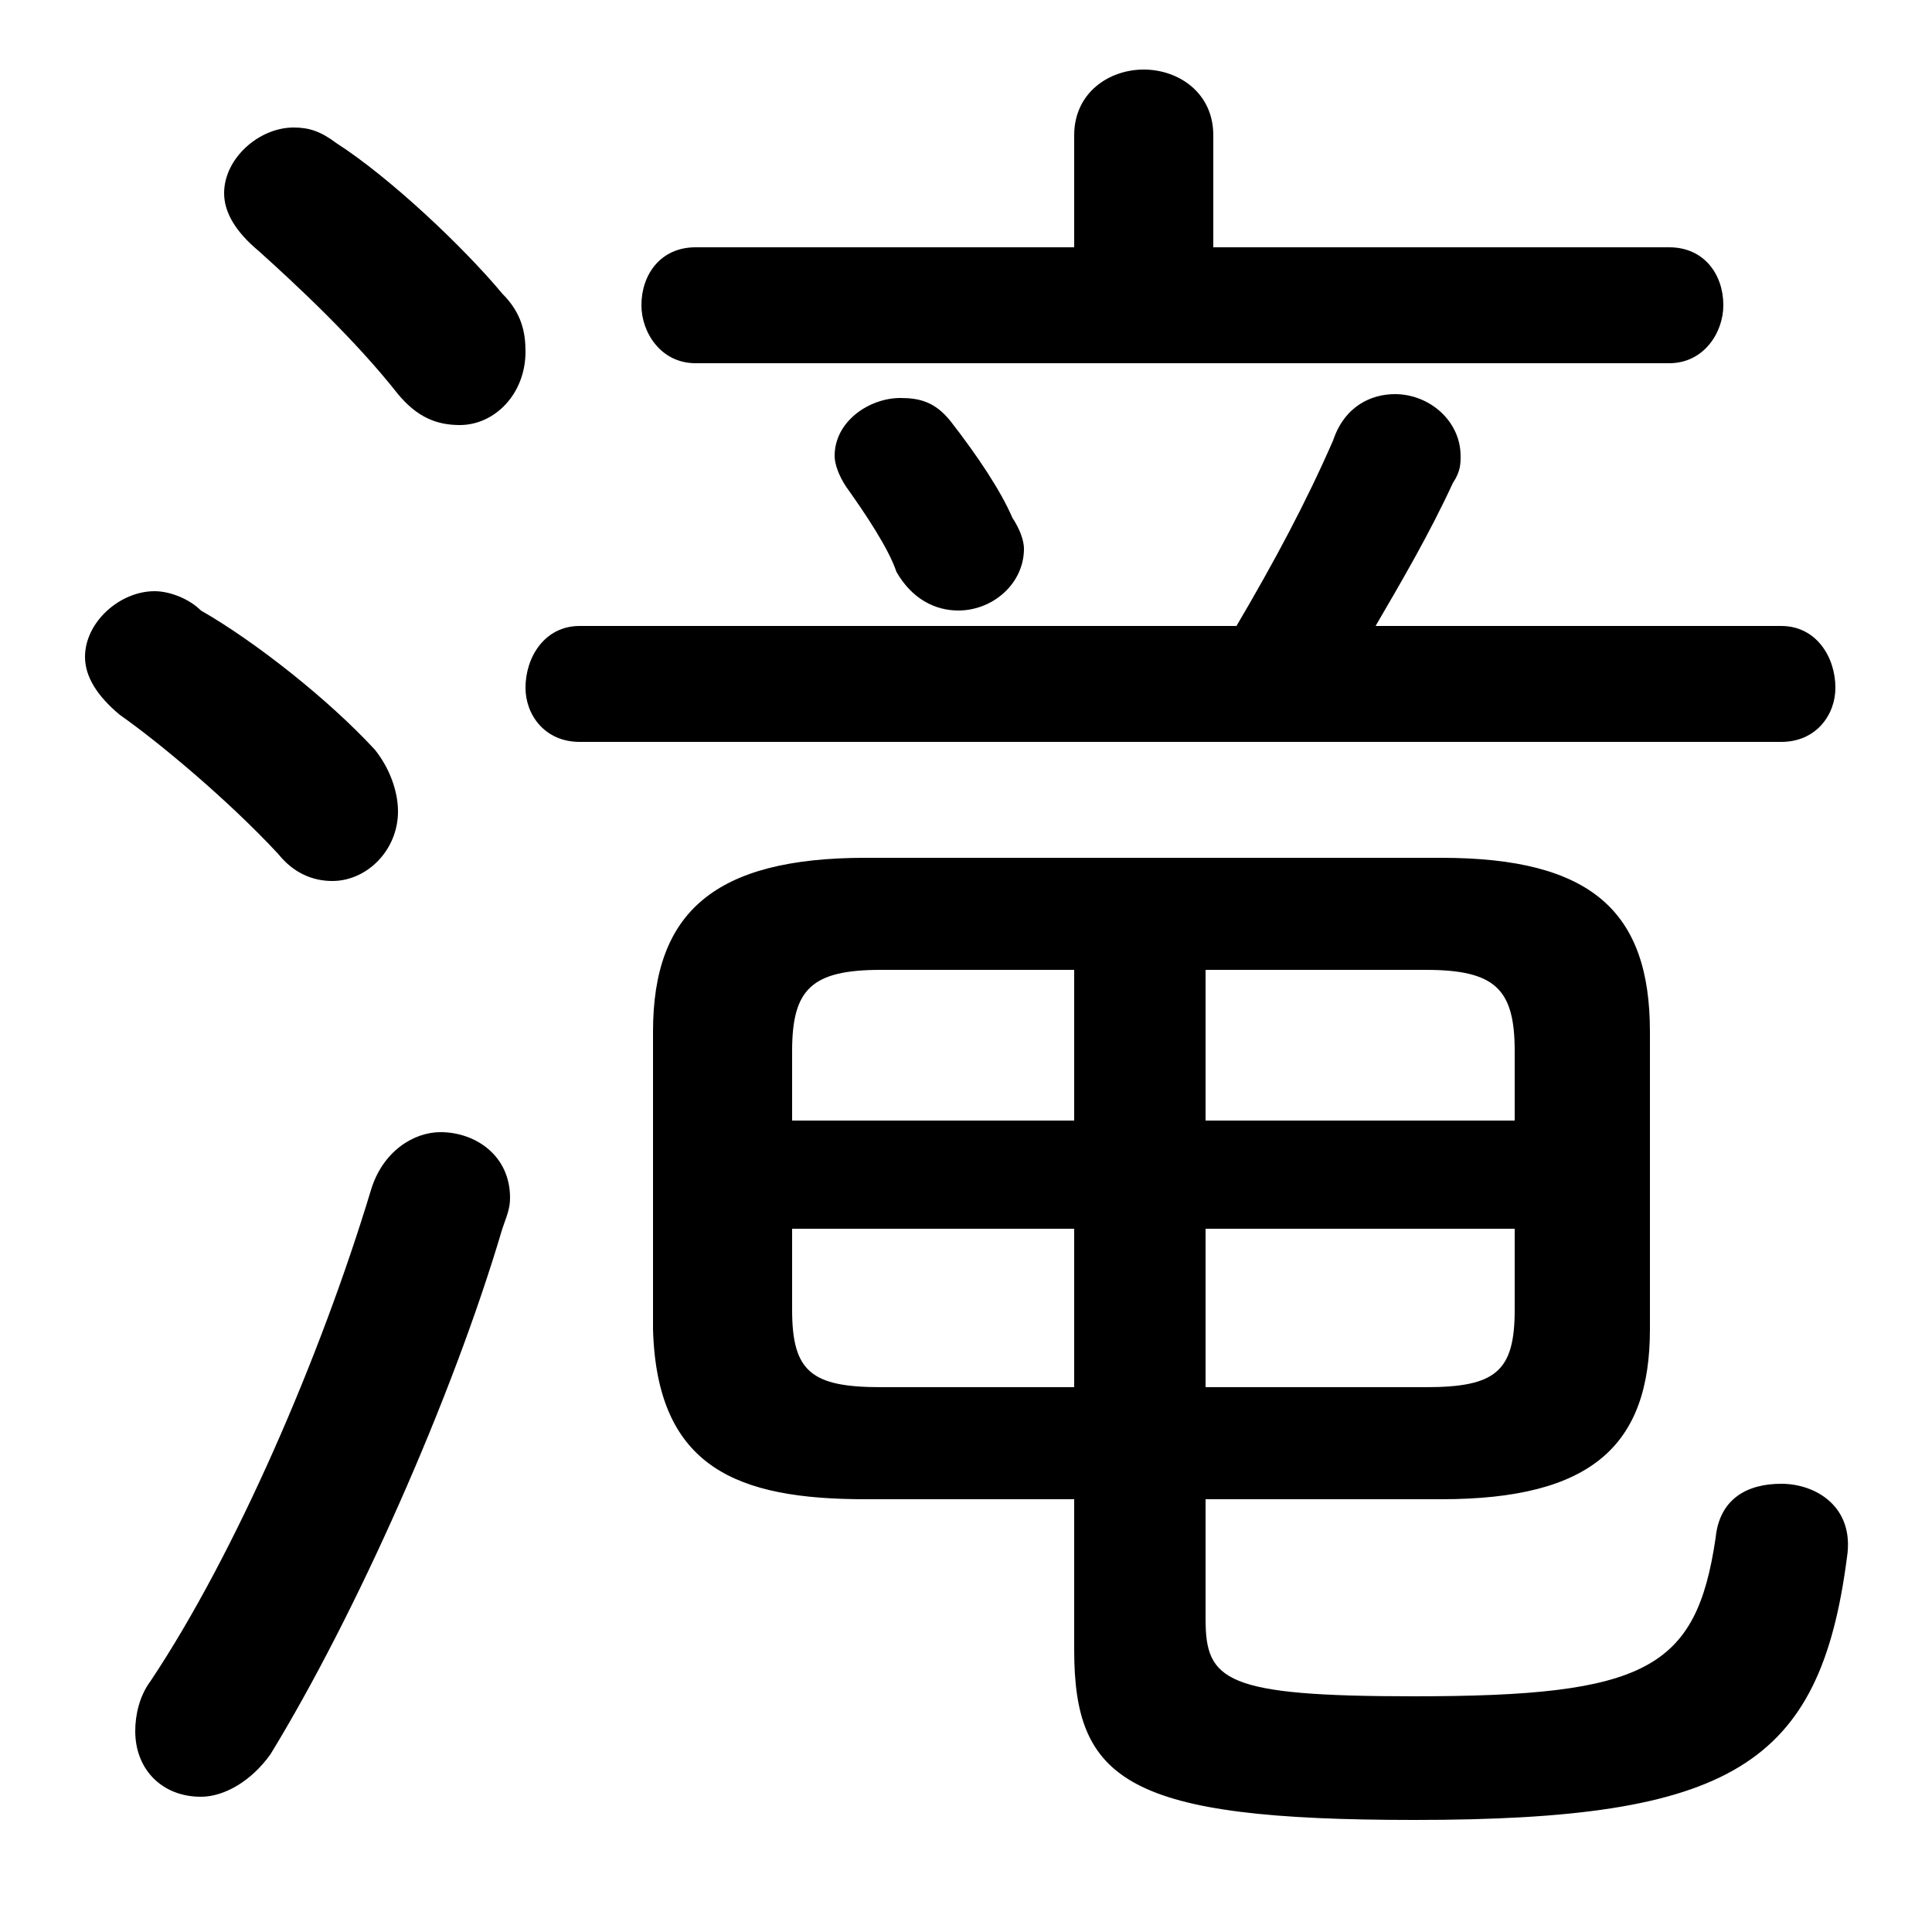 <svg xmlns="http://www.w3.org/2000/svg" viewBox="0 -44.0 50.0 50.0">
    <rect x="0" y="-44.0" width="50.0" height="50.0" fill="#808080" stroke="none"/>
    <g transform="scale(1, -1)">
        <!-- ボディの枠 -->
        <rect x="0" y="-6.0" width="50.0" height="50.0"
            stroke="white" fill="white"/>
        <!-- グリフ座標系の原点 -->
        <circle cx="0" cy="0" r="5" fill="white"/>
        <!-- グリフのアウトライン -->
        <g style="fill:black;stroke:#000000;stroke-width:0;stroke-linecap:round;stroke-linejoin:round;">
        <path d="M 27.8 5.2 L 27.8 1.3 C 27.8 -2.1 29.2 -3.1 36.6 -3.1 C 44.8 -3.1 47.1 -1.7 47.8 3.7 C 48.0 5.0 47.0 5.6 46.1 5.6 C 45.2 5.6 44.5 5.2 44.4 4.2 C 43.9 0.8 42.6 0.1 36.6 0.1 C 31.7 0.1 31.2 0.5 31.2 2.1 L 31.2 5.2 L 37.3 5.2 C 41.2 5.2 42.7 6.6 42.7 9.6 L 42.7 17.3 C 42.7 20.4 41.2 21.8 37.3 21.8 L 22.4 21.8 C 18.5 21.8 16.9 20.4 16.9 17.3 L 16.9 9.6 C 17.0 6.0 19.1 5.2 22.4 5.2 Z M 39.2 12.2 L 39.2 10.1 C 39.2 8.5 38.7 8.1 36.9 8.1 L 31.2 8.1 L 31.2 12.2 Z M 39.2 15.0 L 31.2 15.0 L 31.2 18.9 L 36.9 18.9 C 38.7 18.9 39.2 18.4 39.2 16.8 Z M 27.8 18.9 L 27.8 15.0 L 20.5 15.0 L 20.5 16.8 C 20.5 18.4 21.0 18.9 22.8 18.9 Z M 20.5 12.2 L 27.8 12.2 L 27.8 8.1 L 22.8 8.1 C 21.0 8.1 20.5 8.5 20.5 10.1 Z M 31.4 37.6 L 31.4 40.5 C 31.4 41.6 30.5 42.2 29.6 42.2 C 28.7 42.2 27.8 41.6 27.8 40.5 L 27.8 37.6 L 18.0 37.6 C 17.1 37.6 16.6 36.9 16.6 36.1 C 16.6 35.4 17.1 34.6 18.0 34.6 L 43.2 34.6 C 44.1 34.6 44.6 35.4 44.6 36.1 C 44.6 36.9 44.1 37.6 43.2 37.6 Z M 35.6 27.8 C 36.3 29.0 37.0 30.2 37.6 31.5 C 37.8 31.8 37.8 32.0 37.8 32.2 C 37.8 33.1 37.0 33.8 36.1 33.8 C 35.5 33.8 34.8 33.5 34.5 32.6 C 33.8 31.0 33.0 29.5 32.0 27.8 L 15.0 27.8 C 14.1 27.8 13.6 27.0 13.6 26.2 C 13.6 25.5 14.1 24.8 15.0 24.8 L 46.1 24.8 C 47.0 24.8 47.5 25.5 47.5 26.2 C 47.5 27.0 47.0 27.8 46.1 27.8 Z M 24.6 33.1 C 24.2 33.6 23.8 33.7 23.3 33.7 C 22.5 33.7 21.6 33.1 21.6 32.2 C 21.6 32.0 21.7 31.7 21.9 31.4 C 22.4 30.7 23.0 29.8 23.2 29.2 C 23.6 28.5 24.2 28.2 24.8 28.2 C 25.7 28.2 26.5 28.9 26.5 29.8 C 26.5 30.0 26.4 30.3 26.2 30.6 C 25.9 31.3 25.3 32.2 24.6 33.1 Z M 8.7 40.3 C 8.3 40.6 8.0 40.7 7.6 40.7 C 6.7 40.7 5.8 39.9 5.8 39.0 C 5.8 38.5 6.1 38.0 6.7 37.5 C 7.7 36.6 9.2 35.2 10.3 33.8 C 10.8 33.2 11.3 33.0 11.9 33.0 C 12.8 33.0 13.6 33.8 13.6 34.9 C 13.6 35.4 13.5 35.9 13.0 36.4 C 12.0 37.6 10.1 39.4 8.7 40.3 Z M 9.6 13.2 C 8.3 8.9 6.1 3.8 3.9 0.5 C 3.6 0.1 3.5 -0.4 3.5 -0.8 C 3.5 -1.8 4.2 -2.5 5.2 -2.5 C 5.8 -2.5 6.5 -2.1 7.0 -1.4 C 9.2 2.2 11.7 7.8 13.0 12.2 C 13.1 12.5 13.2 12.7 13.2 13.0 C 13.2 14.1 12.3 14.7 11.4 14.7 C 10.7 14.7 9.9 14.2 9.6 13.2 Z M 5.2 28.2 C 4.9 28.5 4.4 28.7 4.0 28.7 C 3.1 28.7 2.2 27.9 2.2 27.0 C 2.2 26.5 2.5 26.0 3.1 25.5 C 4.1 24.8 5.9 23.3 7.2 21.9 C 7.6 21.4 8.1 21.2 8.6 21.2 C 9.5 21.2 10.3 22.0 10.3 23.0 C 10.3 23.5 10.1 24.1 9.7 24.6 C 8.5 25.9 6.6 27.4 5.2 28.2 Z"/>
    </g>
    </g>
</svg>
